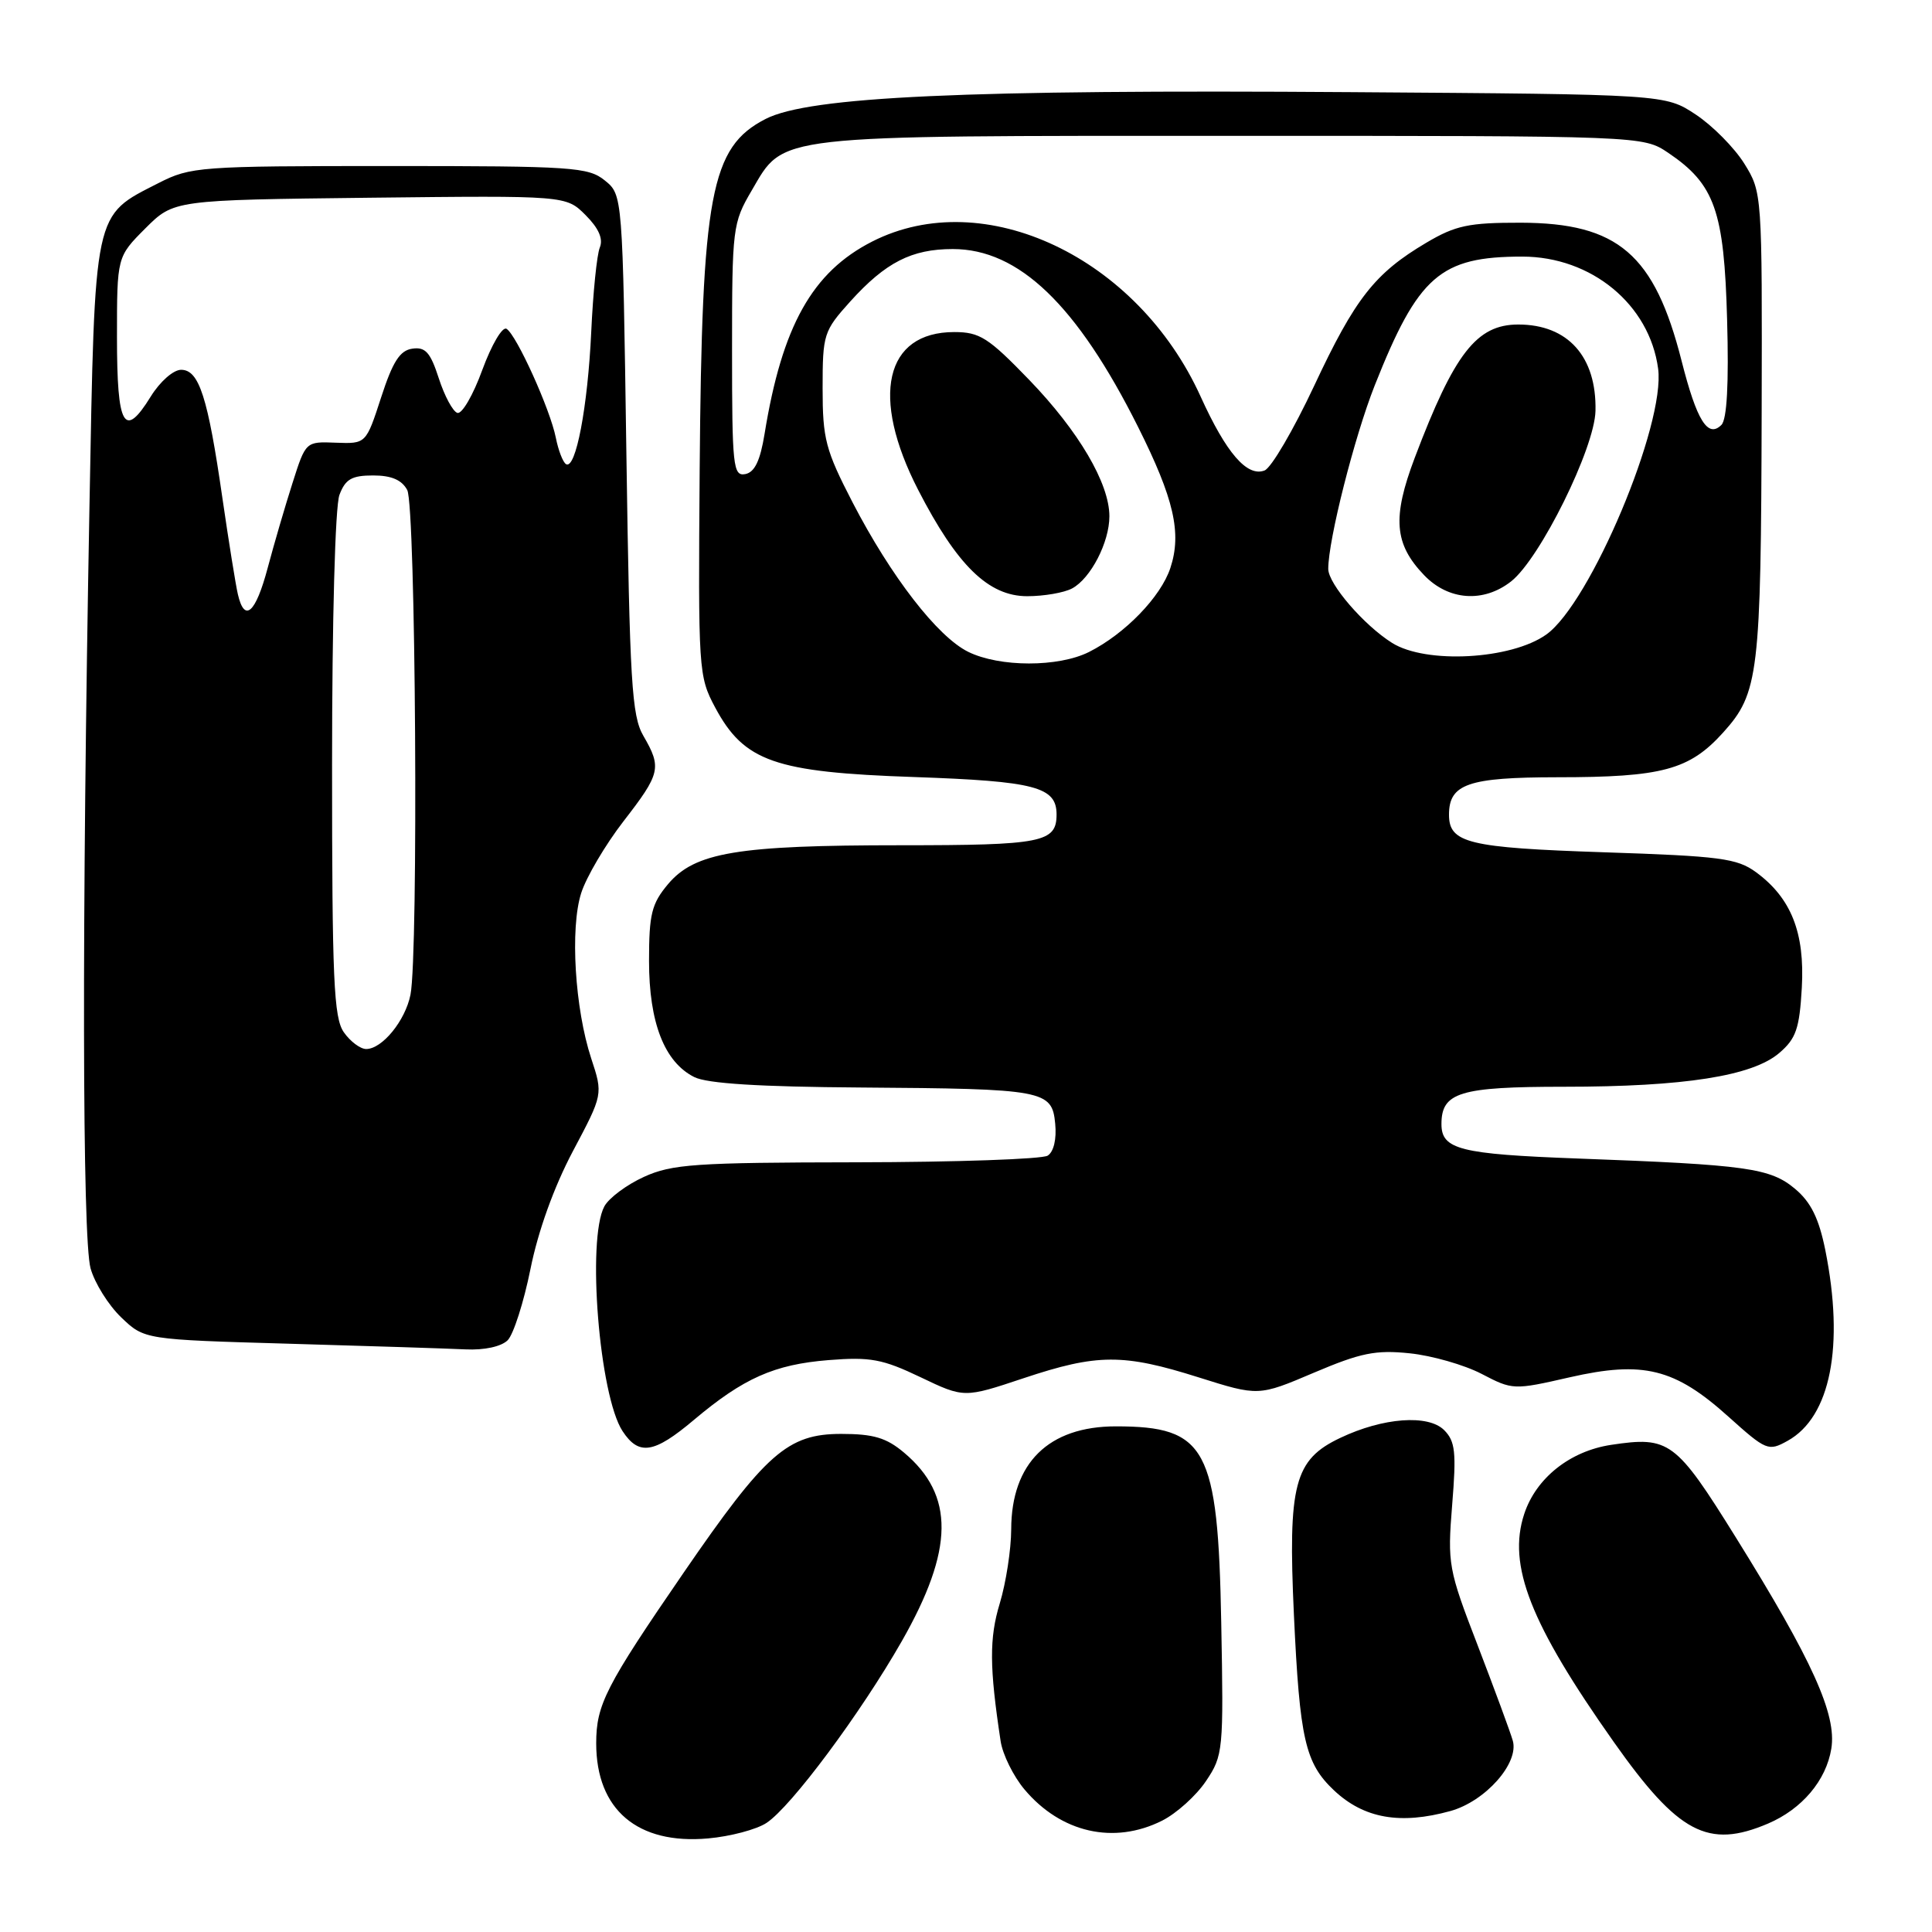 <?xml version="1.0" encoding="UTF-8" standalone="no"?>
<!DOCTYPE svg PUBLIC "-//W3C//DTD SVG 1.1//EN" "http://www.w3.org/Graphics/SVG/1.1/DTD/svg11.dtd" >
<svg xmlns="http://www.w3.org/2000/svg" xmlns:xlink="http://www.w3.org/1999/xlink" version="1.1" viewBox="0 0 256 256">
 <g >
 <path fill="currentColor"
d=" M 101.56 241.55 C 104.82 239.42 114.04 227.02 119.49 217.47 C 126.42 205.31 126.51 198.13 119.79 192.48 C 117.45 190.51 115.74 190.00 111.46 190.00 C 104.36 190.00 101.46 192.56 90.57 208.41 C 80.26 223.42 79.00 225.87 79.00 231.00 C 79.00 239.79 84.47 244.44 93.83 243.60 C 96.76 243.34 100.24 242.42 101.56 241.55 Z  M 153.98 241.25 C 155.89 240.29 158.51 237.93 159.80 236.00 C 162.08 232.61 162.14 231.96 161.82 215.00 C 161.39 191.85 159.86 189.00 147.86 189.00 C 138.94 189.00 134.01 193.86 133.99 202.65 C 133.98 205.32 133.30 209.72 132.48 212.44 C 131.07 217.07 131.10 220.92 132.59 230.72 C 132.86 232.49 134.28 235.36 135.74 237.10 C 140.58 242.86 147.60 244.45 153.98 241.25 Z  M 234.28 241.63 C 238.77 239.71 241.98 235.92 242.66 231.70 C 243.39 227.18 240.16 220.03 230.01 203.72 C 222.05 190.93 221.19 190.29 213.49 191.45 C 208.04 192.27 203.54 195.84 201.97 200.60 C 199.72 207.40 202.77 215.15 213.84 230.83 C 222.39 242.94 226.33 245.02 234.28 241.63 Z  M 192.19 239.97 C 196.83 238.68 201.31 233.62 200.45 230.64 C 200.11 229.46 198.01 223.78 195.80 218.02 C 191.90 207.91 191.79 207.26 192.42 199.39 C 192.99 192.42 192.83 190.98 191.36 189.50 C 189.25 187.39 183.26 187.83 177.59 190.53 C 171.50 193.41 170.65 196.66 171.45 213.98 C 172.22 230.48 172.94 233.63 176.77 237.24 C 180.73 240.96 185.54 241.81 192.19 239.97 Z  M 91.94 188.15 C 98.52 182.61 102.58 180.80 109.79 180.22 C 115.32 179.78 116.94 180.08 121.96 182.48 C 127.75 185.25 127.75 185.25 135.63 182.62 C 145.41 179.36 148.83 179.35 158.83 182.51 C 166.76 185.01 166.76 185.01 174.10 181.89 C 180.29 179.26 182.28 178.85 186.79 179.32 C 189.73 179.62 194.01 180.85 196.31 182.04 C 200.43 184.19 200.56 184.20 207.99 182.50 C 217.73 180.28 221.91 181.31 229.02 187.71 C 234.04 192.22 234.32 192.33 236.86 190.92 C 242.56 187.77 244.41 178.36 241.86 165.63 C 241.01 161.44 239.96 159.30 237.87 157.54 C 234.57 154.77 231.52 154.34 209.06 153.51 C 193.46 152.93 191.00 152.31 191.00 148.95 C 191.00 144.74 193.42 144.00 207.24 144.00 C 223.18 144.00 232.21 142.58 235.77 139.52 C 237.99 137.62 238.44 136.29 238.75 130.88 C 239.16 123.58 237.34 118.99 232.68 115.57 C 230.16 113.73 227.95 113.44 212.49 112.93 C 194.55 112.33 192.00 111.71 192.00 107.95 C 192.00 103.88 194.54 103.00 206.32 102.99 C 220.26 102.99 223.85 102.02 228.33 97.06 C 233.04 91.84 233.34 89.34 233.43 54.50 C 233.50 25.66 233.49 25.48 231.13 21.68 C 229.82 19.58 226.93 16.66 224.70 15.18 C 220.65 12.50 220.65 12.50 179.07 12.21 C 127.87 11.85 107.22 12.80 101.45 15.76 C 94.16 19.50 93.00 25.67 92.71 62.21 C 92.51 88.85 92.55 89.60 94.76 93.74 C 98.60 100.91 102.64 102.33 121.10 102.96 C 137.17 103.52 140.00 104.26 140.00 107.92 C 140.00 111.63 138.10 112.00 119.35 112.00 C 97.69 112.00 92.07 112.94 88.52 117.15 C 86.34 119.75 86.00 121.12 86.00 127.33 C 86.00 135.51 88.04 140.74 92.00 142.72 C 93.71 143.58 100.65 144.01 114.00 144.10 C 138.42 144.27 139.40 144.45 139.82 148.90 C 140.02 150.94 139.62 152.63 138.82 153.13 C 138.10 153.59 126.70 153.99 113.50 154.01 C 92.14 154.04 89.04 154.25 85.33 155.94 C 83.04 156.98 80.68 158.74 80.08 159.85 C 77.74 164.23 79.41 184.93 82.49 189.63 C 84.65 192.92 86.65 192.61 91.94 188.15 Z  M 67.27 177.59 C 68.04 176.81 69.40 172.56 70.29 168.15 C 71.30 163.12 73.40 157.29 75.90 152.56 C 79.91 145.01 79.91 145.01 78.34 140.25 C 76.17 133.65 75.52 123.01 77.01 118.34 C 77.68 116.23 80.20 111.95 82.61 108.83 C 87.53 102.48 87.70 101.73 85.25 97.50 C 83.71 94.86 83.44 90.41 83.00 60.16 C 82.50 25.82 82.50 25.82 80.14 23.91 C 77.95 22.14 75.88 22.00 51.60 22.00 C 26.43 22.00 25.26 22.09 21.02 24.25 C 12.33 28.69 12.59 27.47 11.85 67.32 C 10.84 121.93 10.90 164.11 12.00 168.06 C 12.54 170.01 14.37 172.94 16.06 174.56 C 19.13 177.50 19.13 177.50 38.31 178.05 C 48.87 178.35 59.38 178.69 61.68 178.80 C 64.18 178.92 66.42 178.43 67.27 177.59 Z  M 128.29 86.37 C 124.22 84.36 118.07 76.41 112.97 66.57 C 109.39 59.64 109.00 58.17 109.00 51.45 C 109.00 44.28 109.14 43.86 112.67 39.94 C 117.35 34.76 120.80 33.00 126.25 33.00 C 135.00 33.00 142.70 40.40 150.80 56.57 C 155.56 66.08 156.61 70.63 155.08 75.26 C 153.82 79.08 149.07 83.99 144.30 86.39 C 140.24 88.43 132.45 88.42 128.29 86.37 Z  M 142.06 77.97 C 144.52 76.65 147.00 71.86 147.00 68.41 C 147.00 64.05 142.93 57.13 136.38 50.34 C 130.96 44.73 129.82 44.00 126.44 44.00 C 117.25 44.00 115.30 52.54 121.66 64.91 C 126.82 74.94 130.98 79.00 136.11 79.00 C 138.32 79.00 141.00 78.54 142.06 77.97 Z  M 184.46 85.19 C 180.73 82.85 176.00 77.37 176.00 75.38 C 176.00 71.54 179.46 57.90 182.15 51.09 C 187.92 36.54 190.84 34.00 201.72 34.00 C 210.88 34.01 218.57 40.35 219.71 48.85 C 220.70 56.23 210.73 79.92 204.89 84.08 C 200.23 87.40 188.95 88.01 184.46 85.19 Z  M 200.24 77.03 C 204.07 74.01 211.30 59.39 211.41 54.44 C 211.57 47.26 207.76 43.00 201.18 43.00 C 195.66 43.00 192.71 46.80 187.46 60.66 C 184.46 68.59 184.74 72.08 188.70 76.21 C 191.93 79.58 196.58 79.91 200.24 77.03 Z  M 97.00 46.41 C 97.00 30.20 97.08 29.54 99.60 25.25 C 103.97 17.77 101.99 18.00 163.32 18.00 C 217.70 18.00 217.70 18.00 221.05 20.25 C 227.21 24.41 228.46 27.93 228.85 42.35 C 229.09 50.83 228.83 55.57 228.10 56.30 C 226.30 58.10 224.83 55.74 222.82 47.82 C 219.23 33.69 214.40 29.54 201.50 29.51 C 194.62 29.50 192.87 29.87 189.00 32.16 C 182.17 36.20 179.56 39.53 174.14 51.11 C 171.40 56.95 168.45 62.00 167.56 62.34 C 165.25 63.23 162.49 60.04 159.10 52.57 C 150.72 34.07 130.40 24.47 115.58 32.00 C 107.63 36.04 103.63 43.19 101.31 57.49 C 100.73 61.05 100.00 62.58 98.75 62.82 C 97.14 63.12 97.00 61.81 97.00 46.41 Z  M 45.56 136.78 C 44.22 134.87 44.00 129.78 44.00 101.34 C 44.00 82.18 44.41 67.04 44.98 65.57 C 45.76 63.49 46.61 63.00 49.44 63.00 C 51.87 63.00 53.24 63.59 53.96 64.93 C 55.09 67.03 55.46 126.44 54.39 131.81 C 53.70 135.25 50.64 139.00 48.52 139.00 C 47.75 139.00 46.41 138.00 45.56 136.78 Z  M 31.52 78.75 C 31.23 77.51 30.31 71.78 29.47 66.00 C 27.54 52.61 26.38 49.00 24.00 49.00 C 22.97 49.00 21.20 50.56 19.97 52.55 C 16.45 58.24 15.50 56.56 15.50 44.68 C 15.50 34.03 15.50 34.03 19.26 30.26 C 23.03 26.50 23.03 26.50 49.01 26.20 C 75.00 25.91 75.00 25.91 77.59 28.50 C 79.33 30.24 79.95 31.65 79.48 32.79 C 79.09 33.73 78.58 38.77 78.34 44.00 C 77.88 53.91 76.29 62.29 75.00 61.50 C 74.59 61.25 73.98 59.67 73.65 58.00 C 72.89 54.20 68.45 44.40 67.12 43.57 C 66.57 43.23 65.14 45.67 63.91 49.01 C 62.70 52.34 61.21 54.91 60.60 54.71 C 60.00 54.52 58.89 52.45 58.14 50.12 C 57.03 46.69 56.37 45.95 54.64 46.20 C 52.99 46.43 52.04 47.91 50.50 52.66 C 48.50 58.81 48.50 58.81 44.50 58.66 C 40.51 58.50 40.51 58.50 38.76 64.00 C 37.79 67.03 36.31 72.09 35.47 75.25 C 33.87 81.26 32.40 82.56 31.52 78.75 Z "/>
</g>
</svg>